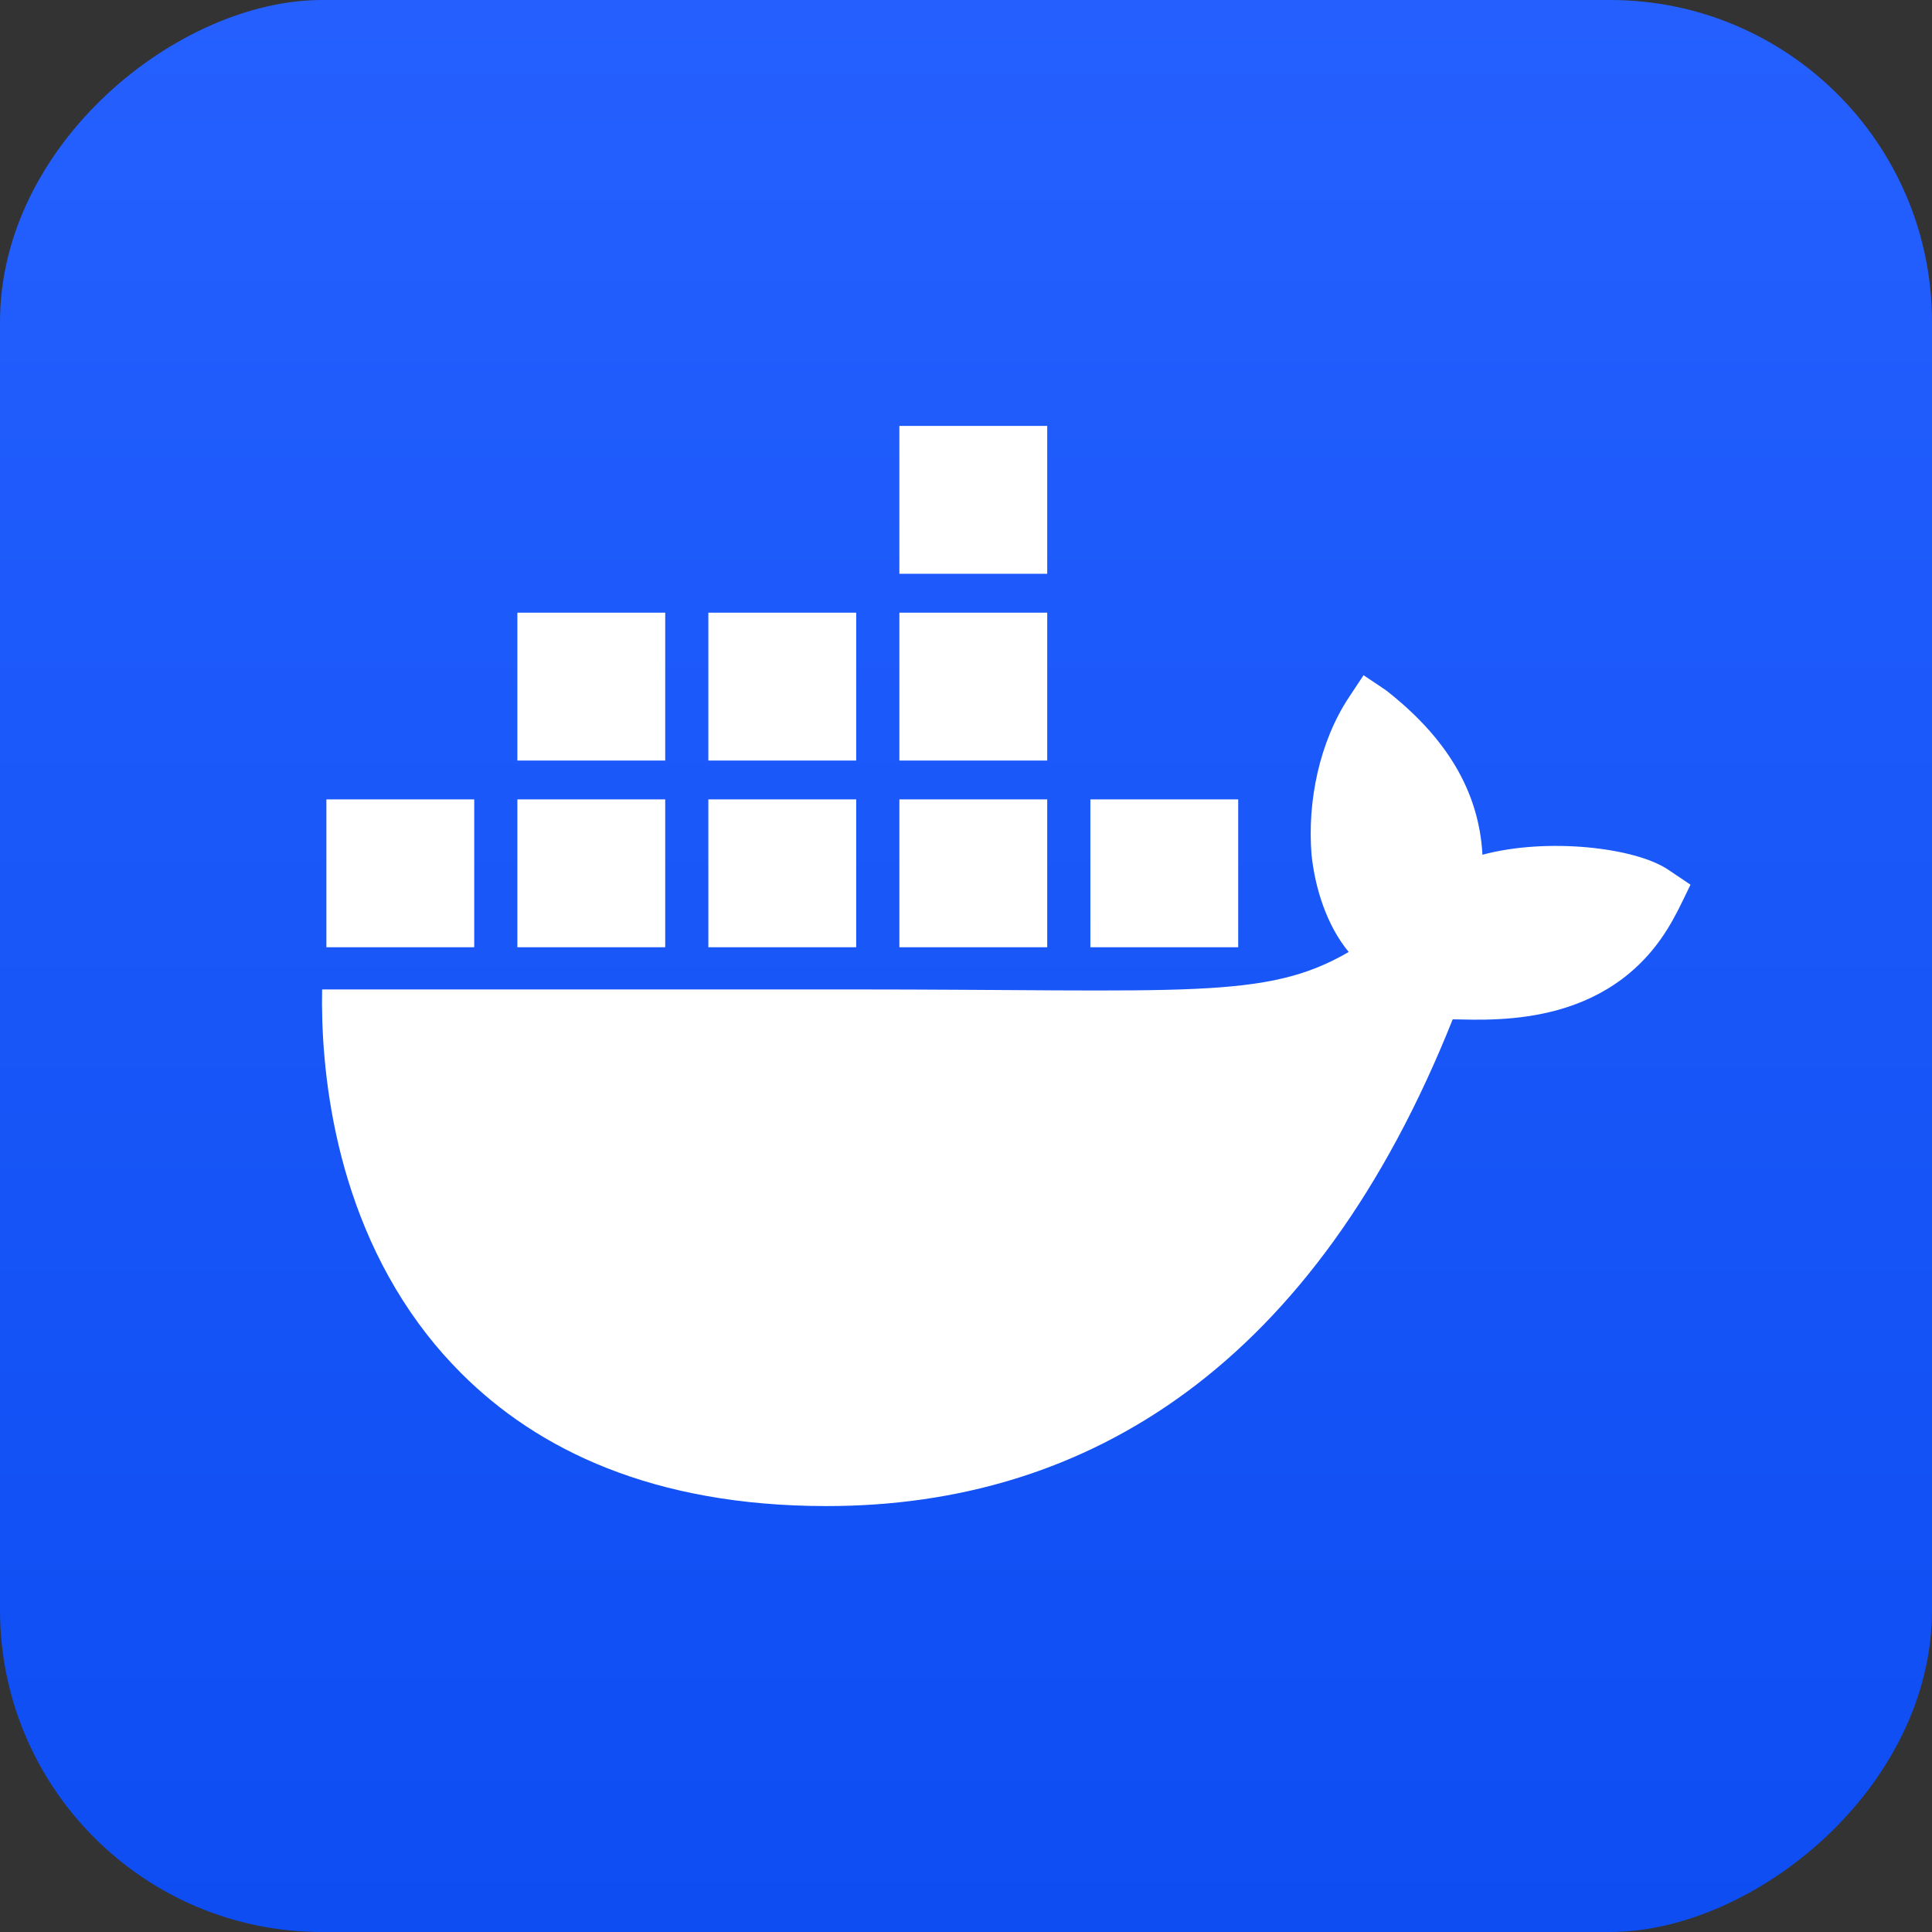 <svg width="48" height="48" viewBox="0 0 48 48" fill="none" xmlns="http://www.w3.org/2000/svg">
<rect x="0" y="0" width="48" height="48" fill="#333333" stroke="none"/>
<rect y="48" width="48" height="48" rx="8" transform="rotate(-90 0 48)" fill="url(#paint0_linear_5607_1288)"/>
<path d="M41.447 21.608C40.613 21.047 38.423 20.807 36.831 21.236C36.745 19.65 35.927 18.314 34.431 17.147L33.877 16.776L33.508 17.333C32.783 18.434 32.477 19.902 32.585 21.236C32.671 22.058 32.956 22.982 33.508 23.652C31.436 24.855 29.525 24.582 21.065 24.582H8.003C7.965 26.492 8.272 30.167 10.609 33.158C10.867 33.489 11.15 33.809 11.457 34.116C13.357 36.019 16.228 37.414 20.52 37.418C27.069 37.424 32.679 33.884 36.092 25.325C37.215 25.344 40.18 25.527 41.631 22.723C41.666 22.676 42 21.98 42 21.98L41.447 21.608V21.608ZM16.527 19.861H12.854V23.534H16.527V19.861ZM21.272 19.861H17.599V23.534H21.272V19.861ZM26.018 19.861H22.345V23.534H26.018V19.861ZM30.763 19.861H27.09V23.534H30.763V19.861ZM11.782 19.861H8.109V23.534H11.782V19.861ZM16.527 15.222H12.854V18.895H16.527V15.222ZM21.272 15.222H17.599V18.895H21.272V15.222ZM26.018 15.222H22.345V18.895H26.018V15.222ZM26.018 10.582H22.345V14.255H26.018V10.582Z" fill="white"/>
<defs>
<linearGradient id="paint0_linear_5607_1288" x1="0" y1="72" x2="48" y2="72" gradientUnits="userSpaceOnUse">
<stop stop-color="#0D4DF2"/>
<stop offset="1" stop-color="#2560FF"/>
</linearGradient>
</defs>
</svg>
